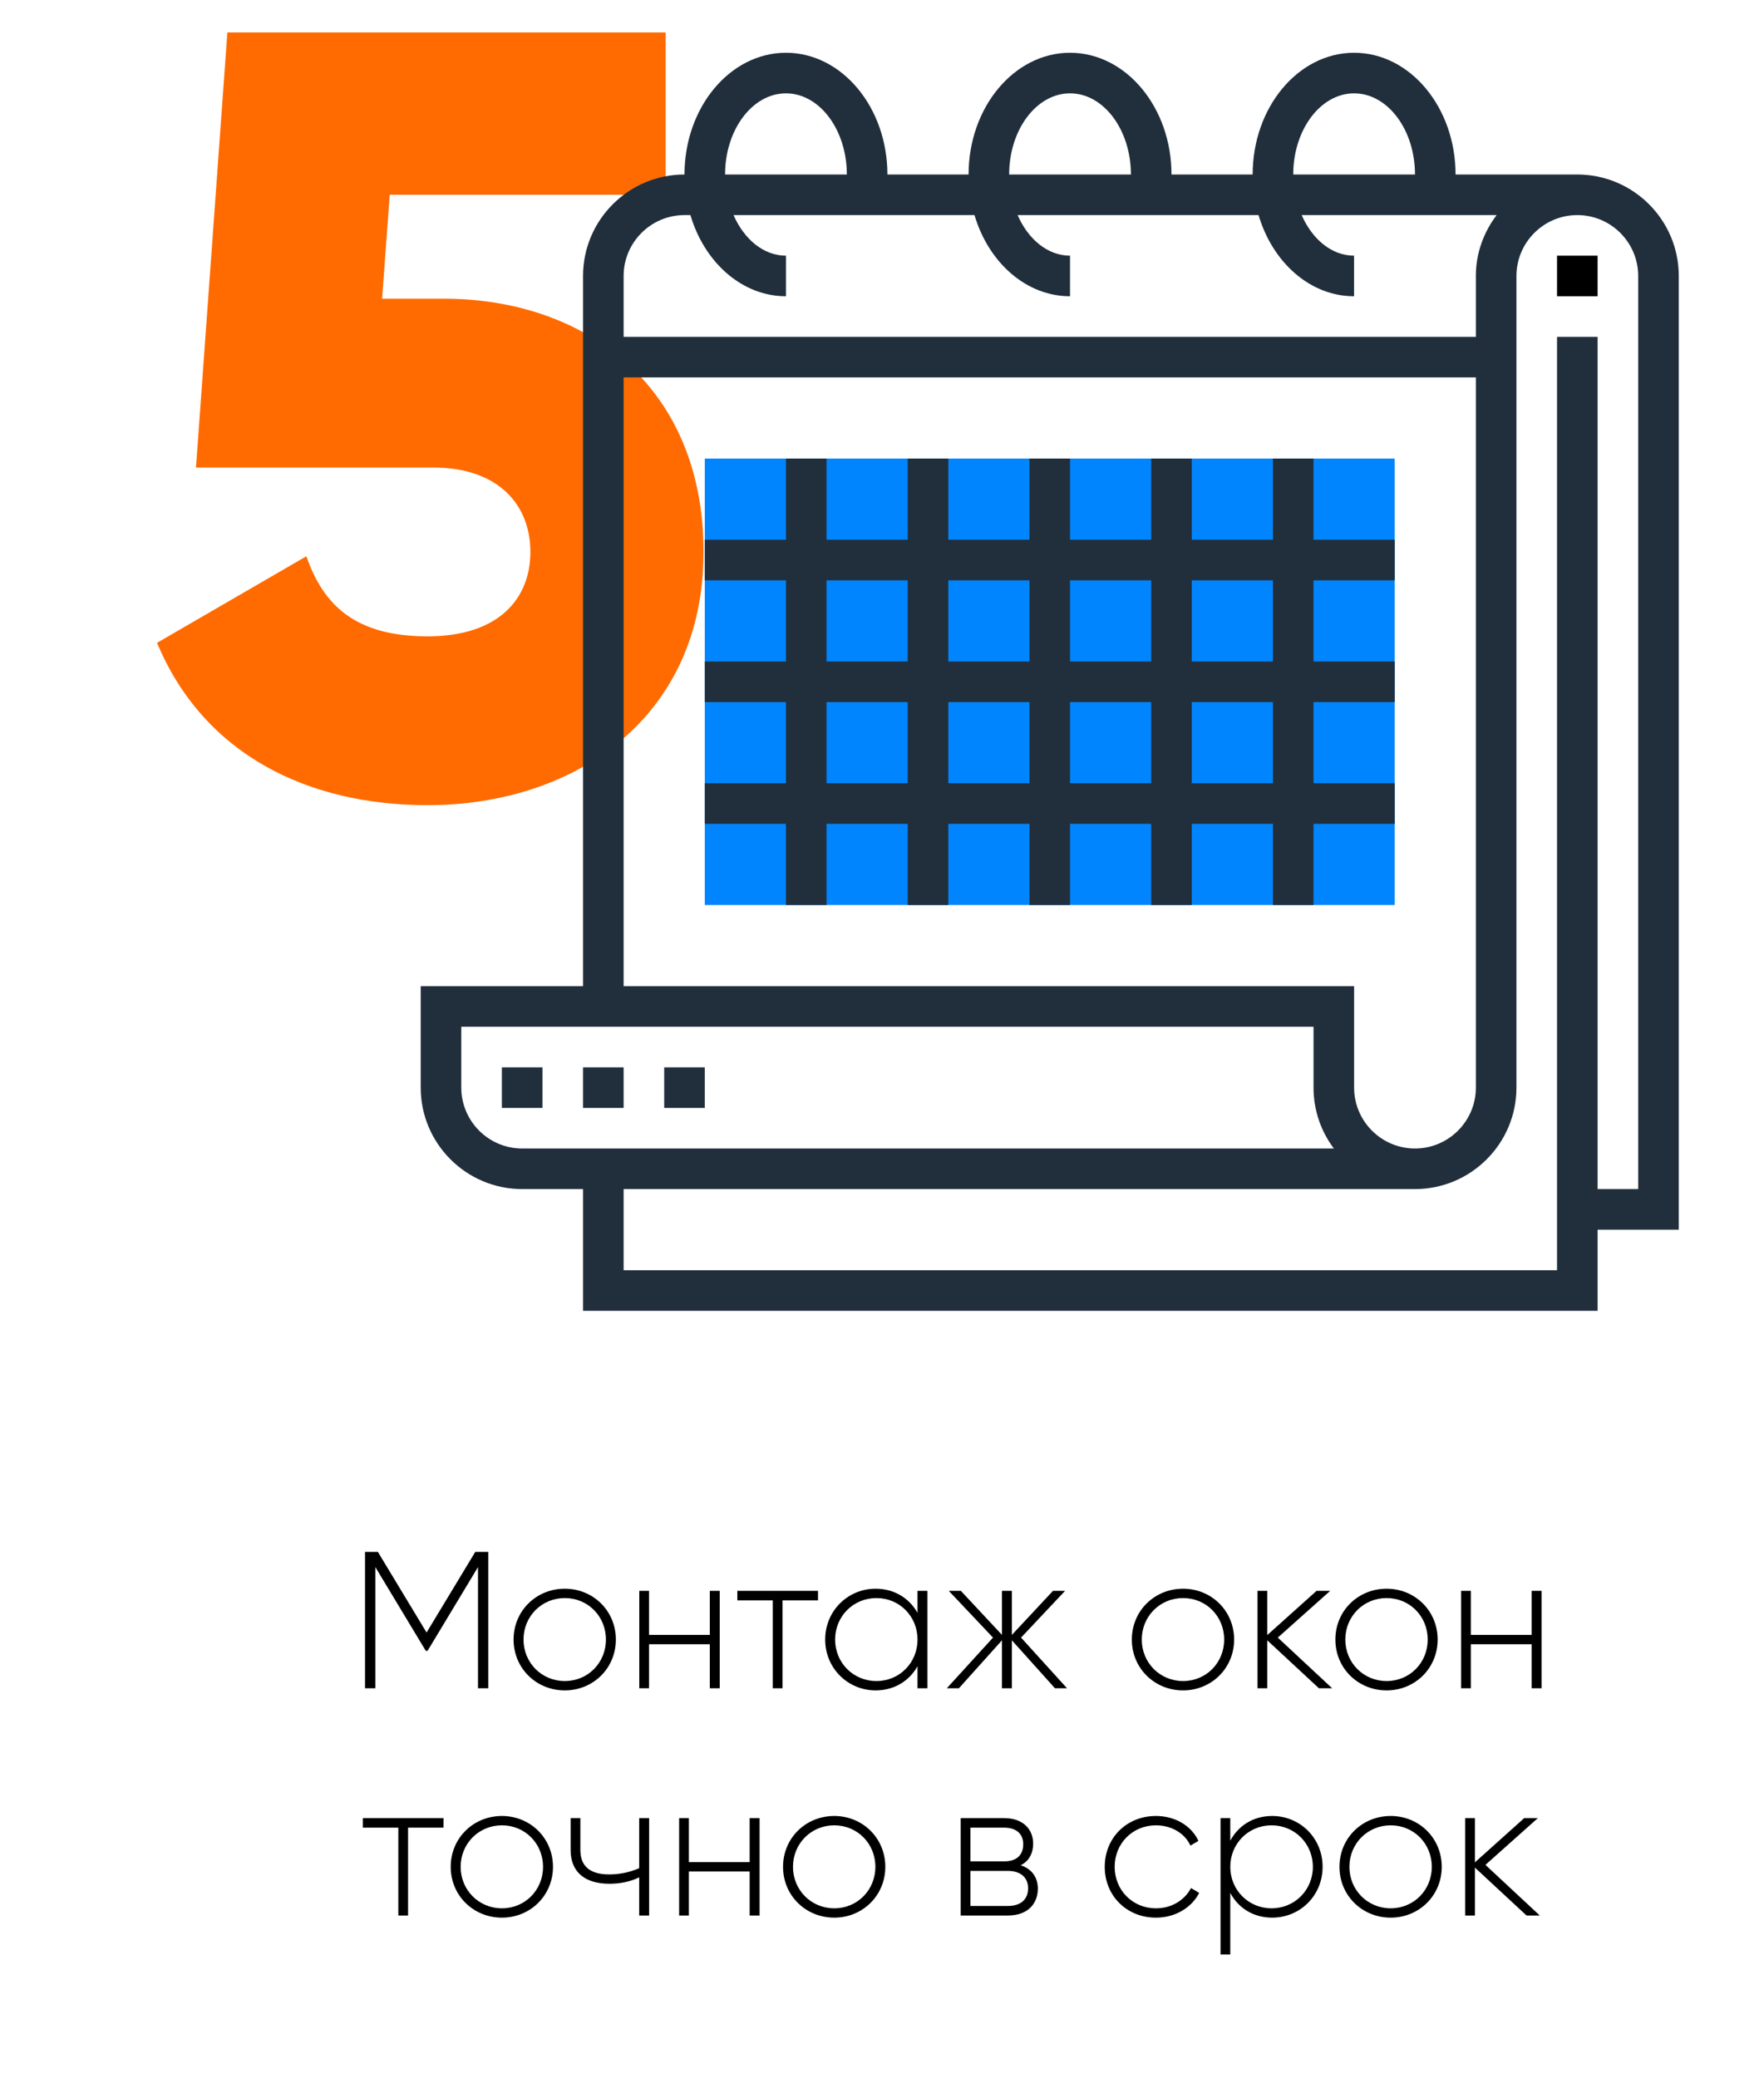 <svg width="163" height="192" viewBox="0 0 163 192" fill="none" xmlns="http://www.w3.org/2000/svg">
<path d="M45.123 143.4H43.917L39.417 150.852L34.917 143.4H33.729V156H34.683V144.804L39.345 152.544H39.507L44.169 144.804V156H45.123V143.4ZM52.191 156.198C54.801 156.198 56.907 154.164 56.907 151.5C56.907 148.836 54.801 146.802 52.191 146.802C49.563 146.802 47.457 148.836 47.457 151.5C47.457 154.164 49.563 156.198 52.191 156.198ZM52.191 155.334C50.049 155.334 48.375 153.642 48.375 151.5C48.375 149.358 50.049 147.666 52.191 147.666C54.333 147.666 55.989 149.358 55.989 151.5C55.989 153.642 54.333 155.334 52.191 155.334ZM65.588 147V151.068H59.972V147H59.072V156H59.972V151.932H65.588V156H66.507V147H65.588ZM75.585 147H68.133V147.882H71.409V156H72.309V147.882H75.585V147ZM84.782 147V149.034C84.026 147.684 82.64 146.802 80.912 146.802C78.356 146.802 76.25 148.836 76.25 151.5C76.25 154.164 78.356 156.198 80.912 156.198C82.64 156.198 84.026 155.316 84.782 153.966V156H85.7V147H84.782ZM80.984 155.334C78.842 155.334 77.168 153.642 77.168 151.5C77.168 149.358 78.842 147.666 80.984 147.666C83.126 147.666 84.782 149.358 84.782 151.5C84.782 153.642 83.126 155.334 80.984 155.334ZM98.597 156L94.349 151.32L98.417 147H97.301L93.503 151.068V147H92.585V151.068L88.787 147H87.671L91.757 151.32L87.491 156H88.607L92.585 151.572V156H93.503V151.572L97.481 156H98.597ZM109.32 156.198C111.93 156.198 114.036 154.164 114.036 151.5C114.036 148.836 111.93 146.802 109.32 146.802C106.692 146.802 104.586 148.836 104.586 151.5C104.586 154.164 106.692 156.198 109.32 156.198ZM109.32 155.334C107.178 155.334 105.504 153.642 105.504 151.5C105.504 149.358 107.178 147.666 109.32 147.666C111.462 147.666 113.118 149.358 113.118 151.5C113.118 153.642 111.462 155.334 109.32 155.334ZM123.095 156L118.073 151.32L122.915 147H121.655L117.101 151.086V147H116.201V156H117.101V151.572L121.871 156H123.095ZM128.128 156.198C130.738 156.198 132.844 154.164 132.844 151.5C132.844 148.836 130.738 146.802 128.128 146.802C125.5 146.802 123.394 148.836 123.394 151.5C123.394 154.164 125.5 156.198 128.128 156.198ZM128.128 155.334C125.986 155.334 124.312 153.642 124.312 151.5C124.312 149.358 125.986 147.666 128.128 147.666C130.27 147.666 131.926 149.358 131.926 151.5C131.926 153.642 130.27 155.334 128.128 155.334ZM141.526 147V151.068H135.91V147H135.01V156H135.91V151.932H141.526V156H142.444V147H141.526ZM40.983 168H33.531V168.882H36.807V177H37.707V168.882H40.983V168ZM46.381 177.198C48.991 177.198 51.097 175.164 51.097 172.5C51.097 169.836 48.991 167.802 46.381 167.802C43.753 167.802 41.647 169.836 41.647 172.5C41.647 175.164 43.753 177.198 46.381 177.198ZM46.381 176.334C44.239 176.334 42.565 174.642 42.565 172.5C42.565 170.358 44.239 168.666 46.381 168.666C48.523 168.666 50.179 170.358 50.179 172.5C50.179 174.642 48.523 176.334 46.381 176.334ZM59.063 168V172.626C58.217 173.004 57.245 173.202 56.291 173.202C54.581 173.202 53.627 172.5 53.627 170.934V168H52.727V170.934C52.727 172.986 54.041 174.066 56.327 174.066C57.299 174.066 58.271 173.868 59.063 173.472V177H59.981V168H59.063ZM69.271 168V172.068H63.655V168H62.755V177H63.655V172.932H69.271V177H70.189V168H69.271ZM77.09 177.198C79.7 177.198 81.806 175.164 81.806 172.5C81.806 169.836 79.7 167.802 77.09 167.802C74.462 167.802 72.356 169.836 72.356 172.5C72.356 175.164 74.462 177.198 77.09 177.198ZM77.09 176.334C74.948 176.334 73.274 174.642 73.274 172.5C73.274 170.358 74.948 168.666 77.09 168.666C79.232 168.666 80.888 170.358 80.888 172.5C80.888 174.642 79.232 176.334 77.09 176.334ZM94.315 172.356C95.089 171.978 95.467 171.24 95.467 170.358C95.467 169.044 94.549 168 92.785 168H88.771V177H93.127C94.999 177 95.899 175.884 95.899 174.516C95.899 173.49 95.359 172.698 94.315 172.356ZM92.785 168.882C93.919 168.882 94.549 169.458 94.549 170.412C94.549 171.42 93.937 171.996 92.785 171.996H89.671V168.882H92.785ZM93.127 176.118H89.671V172.878H93.127C94.315 172.878 94.999 173.49 94.999 174.48C94.999 175.506 94.333 176.118 93.127 176.118ZM106.815 177.198C108.579 177.198 110.091 176.298 110.811 174.912L110.055 174.462C109.461 175.578 108.273 176.334 106.815 176.334C104.637 176.334 102.999 174.642 102.999 172.5C102.999 170.358 104.637 168.666 106.815 168.666C108.255 168.666 109.479 169.404 110.001 170.538L110.739 170.106C110.091 168.702 108.579 167.802 106.815 167.802C104.097 167.802 102.081 169.836 102.081 172.5C102.081 175.164 104.097 177.198 106.815 177.198ZM117.552 167.802C115.806 167.802 114.42 168.702 113.682 170.088V168H112.782V180.6H113.682V174.912C114.42 176.298 115.806 177.198 117.552 177.198C120.126 177.198 122.214 175.164 122.214 172.5C122.214 169.836 120.126 167.802 117.552 167.802ZM117.498 176.334C115.356 176.334 113.682 174.642 113.682 172.5C113.682 170.358 115.356 168.666 117.498 168.666C119.64 168.666 121.314 170.358 121.314 172.5C121.314 174.642 119.64 176.334 117.498 176.334ZM128.506 177.198C131.116 177.198 133.222 175.164 133.222 172.5C133.222 169.836 131.116 167.802 128.506 167.802C125.878 167.802 123.772 169.836 123.772 172.5C123.772 175.164 125.878 177.198 128.506 177.198ZM128.506 176.334C126.364 176.334 124.69 174.642 124.69 172.5C124.69 170.358 126.364 168.666 128.506 168.666C130.648 168.666 132.304 170.358 132.304 172.5C132.304 174.642 130.648 176.334 128.506 176.334ZM142.282 177L137.26 172.32L142.102 168H140.842L136.288 172.086V168H135.388V177H136.288V172.572L141.058 177H142.282Z" fill="black"/>
<path d="M41.01 27.6H35.31L36.01 18H61.51V3H21.01L18.11 43.2H40.01C46.11 43.2 49.01 46.7 49.01 51C49.01 55.3 46.11 58.8 39.51 58.8C32.91 58.8 29.91 56 28.31 51.4L14.51 59.4C18.81 69.7 28.41 74.4 39.51 74.4C53.01 74.4 65.01 66.4 65.01 51C65.01 35.6 54.01 27.6 41.01 27.6Z" fill="#FF6B00"/>
<path d="M128.875 83.625H65.125V42.375H128.875V83.625Z" fill="#0085FF"/>
<path d="M155.125 25.5C155.125 20.331 150.919 16.125 145.75 16.125H134.5C134.5 9.921 130.294 4.875 125.125 4.875C119.956 4.875 115.75 9.921 115.75 16.125H108.25C108.25 9.921 104.044 4.875 98.875 4.875C93.706 4.875 89.5 9.921 89.5 16.125H82C82 9.921 77.794 4.875 72.625 4.875C67.456 4.875 63.25 9.921 63.25 16.125C58.081 16.125 53.875 20.331 53.875 25.5V91.125H38.875V100.5C38.875 105.669 43.081 109.875 48.25 109.875H53.875V121.125H147.625V113.625H155.125V25.5ZM125.125 8.625C128.226 8.625 130.75 11.989 130.75 16.125H119.5C119.5 11.989 122.024 8.625 125.125 8.625ZM98.875 8.625C101.976 8.625 104.5 11.989 104.5 16.125H93.25C93.25 11.989 95.774 8.625 98.875 8.625ZM72.625 8.625C75.726 8.625 78.25 11.989 78.25 16.125H67C67 11.989 69.524 8.625 72.625 8.625ZM63.25 19.875H63.797C65.089 24.238 68.552 27.375 72.625 27.375V23.625C70.553 23.625 68.759 22.106 67.782 19.875H90.046C91.338 24.238 94.801 27.375 98.873 27.375V23.625C96.801 23.625 95.007 22.106 94.03 19.875H116.294C117.586 24.238 121.049 27.375 125.121 27.375V23.625C123.049 23.625 121.255 22.106 120.278 19.875H138.293C137.108 21.446 136.375 23.381 136.375 25.5V31.125H57.625V25.5C57.625 22.399 60.149 19.875 63.25 19.875ZM57.625 34.875H136.375V100.5C136.375 103.601 133.851 106.125 130.75 106.125C127.649 106.125 125.125 103.601 125.125 100.5V91.125H57.625V34.875ZM42.625 100.5V94.875H121.375V100.5C121.375 102.609 122.074 104.558 123.254 106.125H48.25C45.149 106.125 42.625 103.601 42.625 100.5ZM151.375 109.875H147.625V31.125H143.875V117.375H57.625V109.875H130.75C135.919 109.875 140.125 105.669 140.125 100.5V25.5C140.125 22.399 142.649 19.875 145.75 19.875C148.851 19.875 151.375 22.399 151.375 25.5V109.875Z" fill="#212F3C"/>
<path d="M143.875 23.625H147.625V27.375H143.875V23.625Z" fill="black"/>
<path d="M128.875 72.375H121.375V64.875H128.875V61.125H121.375V53.625H128.875V49.875H121.375V42.375H117.625V49.875H110.125V42.375H106.375V49.875H98.875V42.375H95.125V49.875H87.625V42.375H83.875V49.875H76.375V42.375H72.625V49.875H65.125V53.625H72.625V61.125H65.125V64.875H72.625V72.375H65.125V76.125H72.625V83.625H76.375V76.125H83.875V83.625H87.625V76.125H95.125V83.625H98.875V76.125H106.375V83.625H110.125V76.125H117.625V83.625H121.375V76.125H128.875V72.375ZM117.625 53.625V61.125H110.125V53.625H117.625ZM106.375 53.625V61.125H98.875V53.625H106.375ZM95.125 53.625V61.125H87.625V53.625H95.125ZM76.375 53.625H83.875V61.125H76.375V53.625ZM76.375 72.375V64.875H83.875V72.375H76.375ZM87.625 72.375V64.875H95.125V72.375H87.625ZM98.875 72.375V64.875H106.375V72.375H98.875ZM110.125 72.375V64.875H117.625V72.375H110.125Z" fill="#212F3C"/>
<path d="M46.375 98.625H50.125V102.375H46.375V98.625Z" fill="#212F3C"/>
<path d="M53.875 98.625H57.625V102.375H53.875V98.625Z" fill="#212F3C"/>
<path d="M61.375 98.625H65.125V102.375H61.375V98.625Z" fill="#212F3C"/>
</svg>
